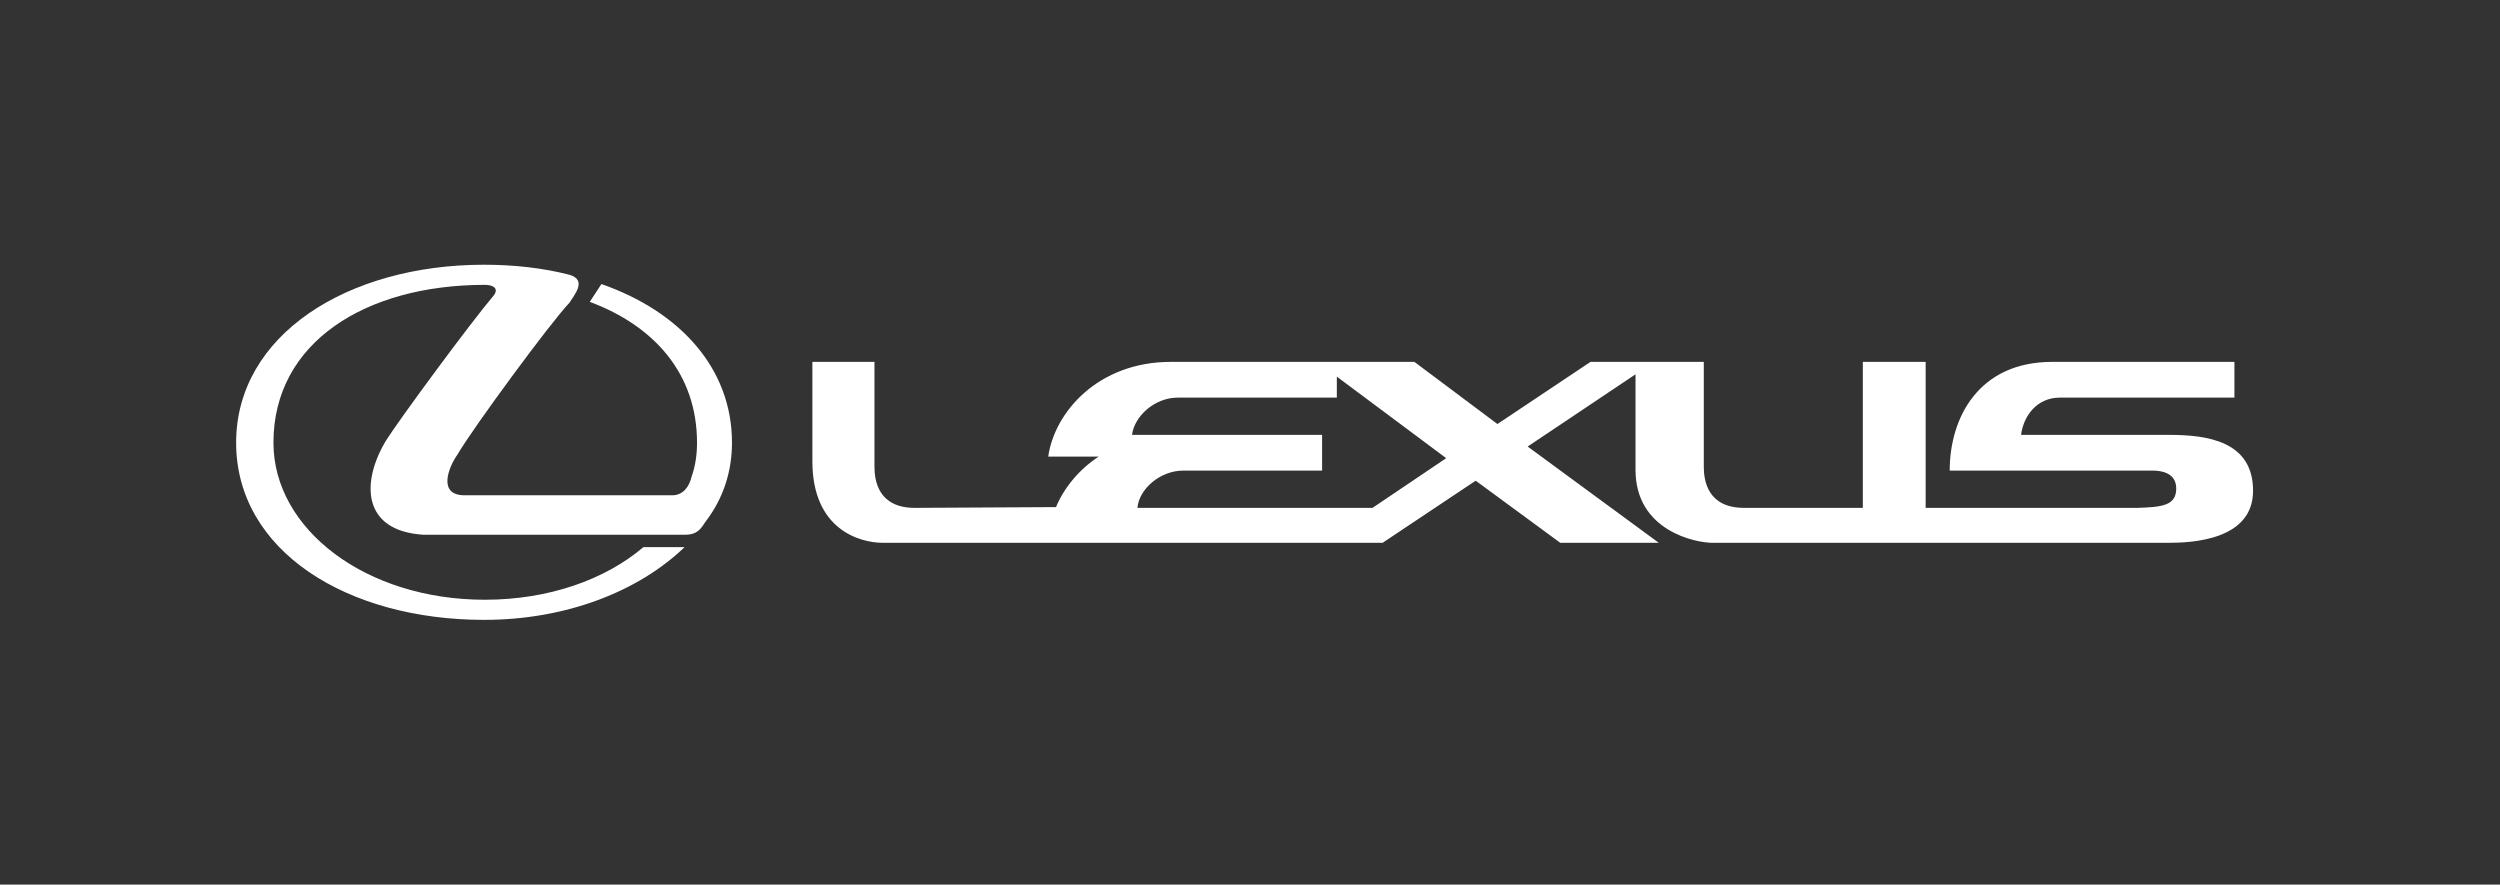<svg xmlns="http://www.w3.org/2000/svg" width="130" height="46" viewBox="0 0 130 46" fill="none">
    <rect x="0" y="0" width="130" height="46" fill="#333333" stroke="none"/>
    <path fill-rule="evenodd" clip-rule="evenodd" d="M112.802 22.614H105.096C105.217 21.645 105.903 20.676 107.113 20.676C108.122 20.676 116.19 20.676 116.19 20.676V18.818H106.71C102.918 18.818 101.385 21.685 101.385 24.471C101.385 24.471 111.591 24.471 111.954 24.471C112.317 24.471 113.164 24.552 113.164 25.4C113.164 26.288 112.438 26.369 111.147 26.409H100.134V18.818H96.867V26.409H90.694C88.798 26.409 88.597 24.996 88.597 24.269C88.597 23.462 88.597 18.818 88.597 18.818H82.707L77.866 22.049L73.549 18.818H60.882C57.09 18.818 54.831 21.443 54.508 23.744H57.13C56.081 24.431 55.315 25.4 54.912 26.369L47.569 26.409C45.673 26.409 45.472 24.996 45.472 24.269C45.472 23.462 45.472 18.818 45.472 18.818H42.244V23.987C42.244 27.54 44.705 28.226 45.915 28.226C47.691 28.226 71.895 28.226 71.895 28.226L76.736 24.996L81.134 28.226H86.257L79.439 23.22L85.047 19.464V24.431C85.047 27.621 88.193 28.226 89.041 28.226H112.761C113.931 28.226 117.159 28.105 117.159 25.521C117.159 22.937 114.779 22.614 112.802 22.614L112.802 22.614ZM71.371 26.409H59.147C59.228 25.44 60.317 24.471 61.528 24.471H68.749V22.614H58.865C58.986 21.645 60.035 20.676 61.245 20.676C62.294 20.676 69.475 20.676 69.475 20.676H69.515V19.585L75.203 23.825L71.371 26.409H71.371Z" fill="white"/>
    <path fill-rule="evenodd" clip-rule="evenodd" d="M25.171 32.233C29.456 32.233 33.214 30.744 35.598 28.451H33.456C31.476 30.141 28.526 31.187 25.212 31.187C19.029 31.187 14.219 27.526 14.219 23.019C14.219 17.789 19.029 14.812 25.212 14.812C25.616 14.812 25.939 14.973 25.697 15.335C24.404 16.864 20.766 21.812 20.079 22.899C18.786 25.031 18.786 27.606 22.019 27.807H35.598C36.285 27.807 36.447 27.485 36.69 27.123C37.619 25.916 38.063 24.508 38.063 23.019C38.063 19.117 35.315 16.18 31.274 14.771L30.668 15.697C34.022 16.944 36.245 19.439 36.245 23.019C36.245 23.623 36.164 24.226 35.962 24.79C35.841 25.313 35.517 25.755 34.952 25.755H24.161C22.746 25.755 23.312 24.307 23.797 23.623C24.565 22.295 28.647 16.743 29.617 15.737C29.859 15.335 30.546 14.57 29.617 14.289C28.202 13.927 26.707 13.766 25.171 13.766C18.058 13.766 12.279 17.427 12.279 23.019C12.279 28.652 18.058 32.233 25.171 32.233H25.171Z" fill="white"/>
</svg>